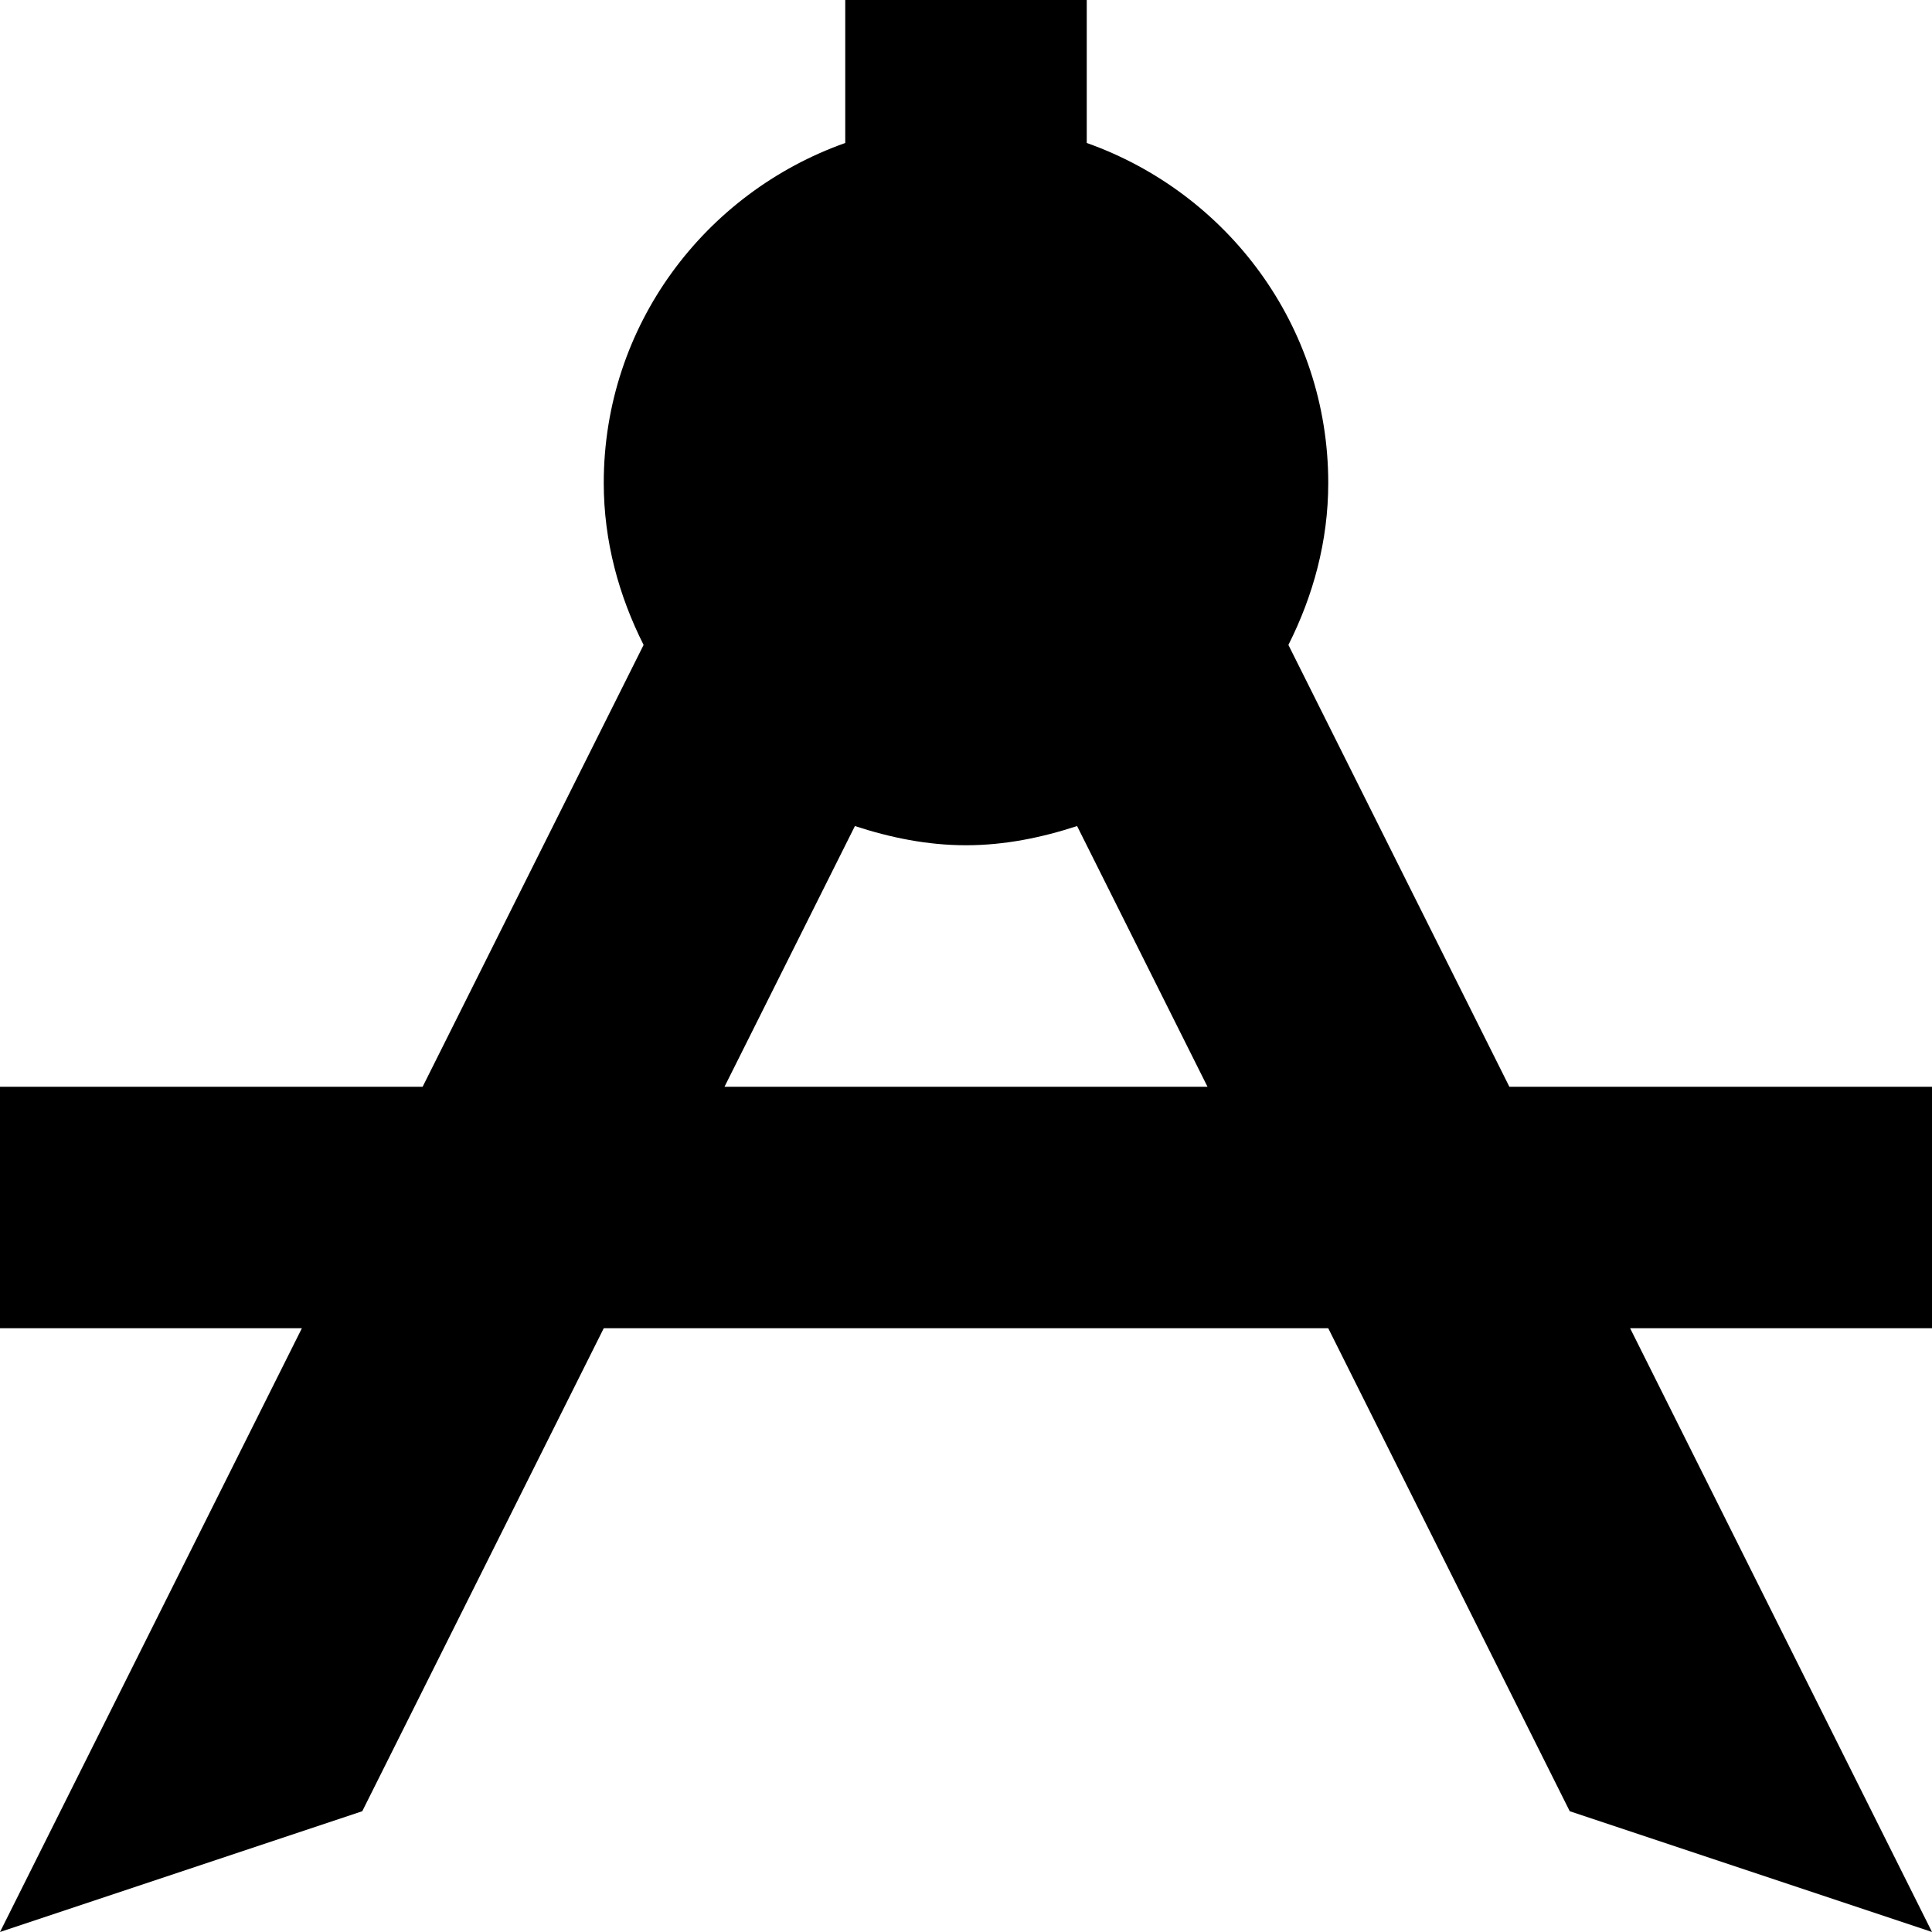 <?xml version="1.0" encoding="utf-8"?>
<!-- Generator: Adobe Illustrator 19.2.1, SVG Export Plug-In . SVG Version: 6.00 Build 0)  -->
<!DOCTYPE svg PUBLIC "-//W3C//DTD SVG 1.1//EN" "http://www.w3.org/Graphics/SVG/1.1/DTD/svg11.dtd">
<svg version="1.1" id="Layer_1" xmlns="http://www.w3.org/2000/svg" xmlns:xlink="http://www.w3.org/1999/xlink" x="0px" y="0px"
	 width="16px" height="16px" viewBox="0 0 16 16" enable-background="new 0 0 16 16" xml:space="preserve">
<path d="M10.67,5.341C10.874,4.936,11,4.484,11,4c0-1.304-0.837-2.403-2-2.816V0H7v1.184C5.837,1.597,5,2.696,5,4
	c0,0.484,0.126,0.936,0.33,1.341L3.5,9H0v2h2.5L0,16l3-1l2-4h6l2,4l3,1l-2.5-5H16V9h-3.5L10.67,5.341z M6,9l1.08-2.159
	C7.371,6.936,7.677,7,8,7s0.629-0.064,0.92-0.159L10,9H6z"/>
</svg>
